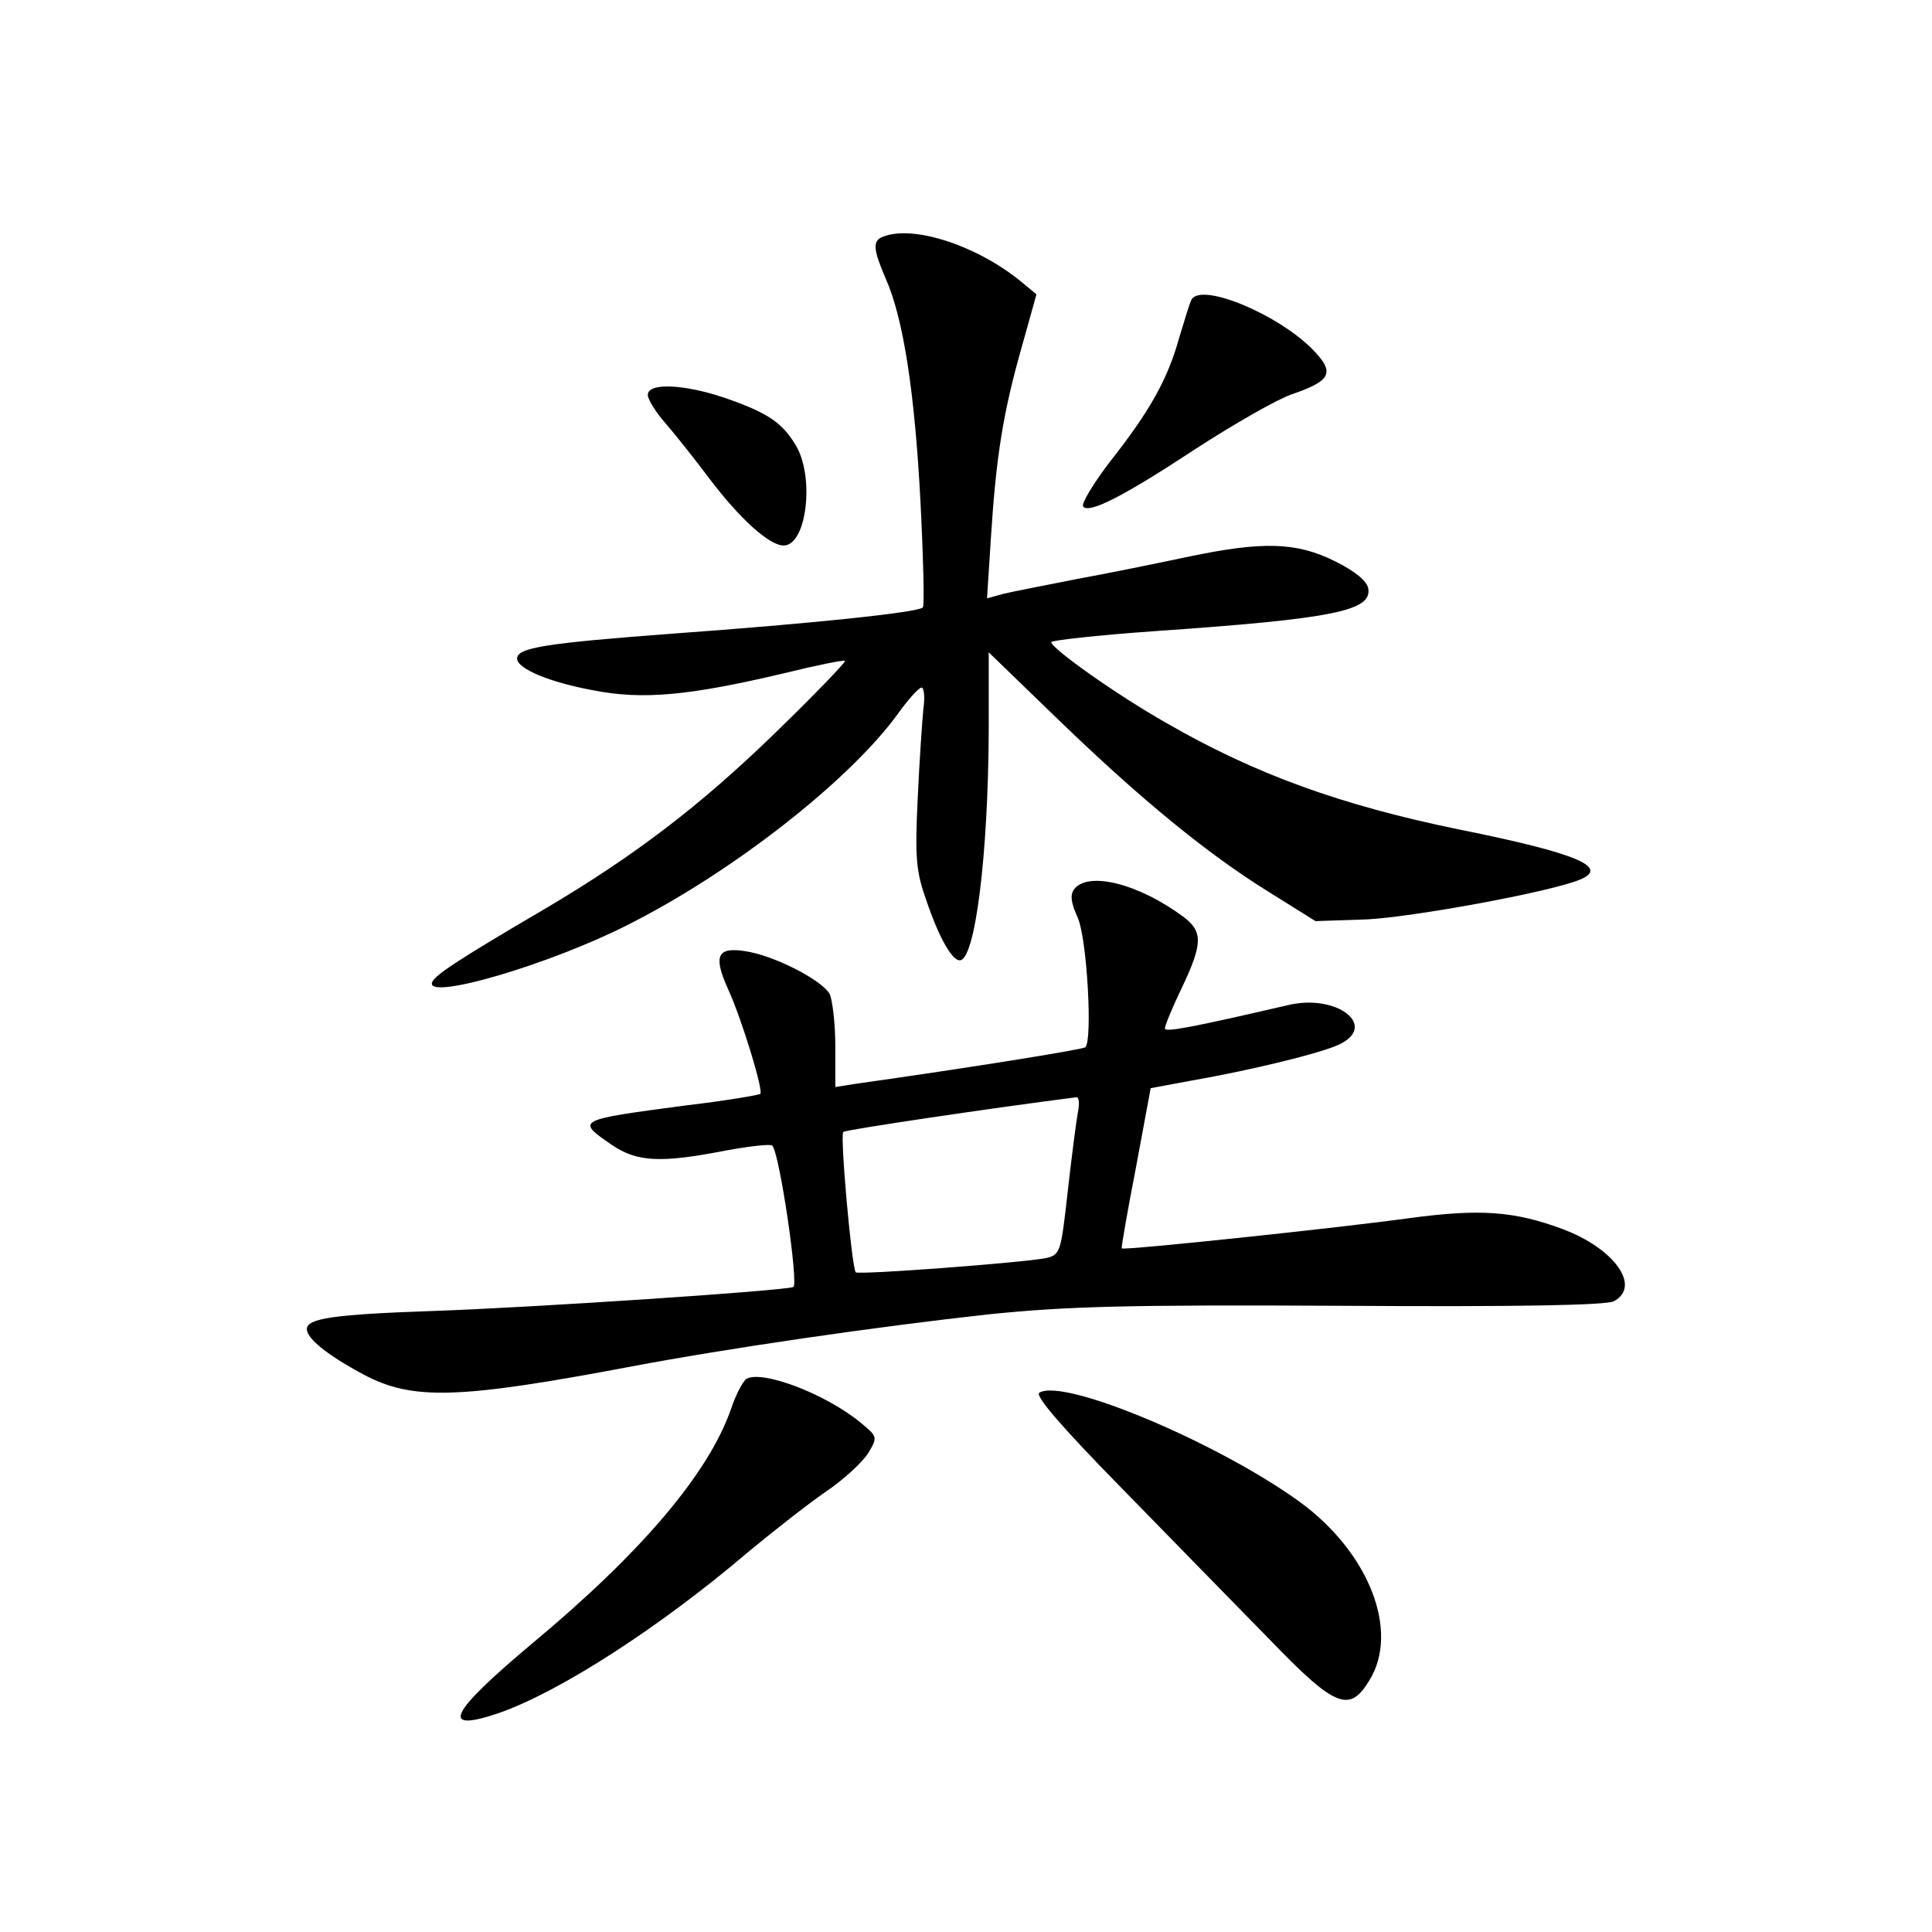 <?xml version="1.0" standalone="no"?>
<!DOCTYPE svg PUBLIC "-//W3C//DTD SVG 20010904//EN"
 "http://www.w3.org/TR/2001/REC-SVG-20010904/DTD/svg10.dtd">
<svg version="1.0" xmlns="http://www.w3.org/2000/svg"
 width="340pt" height="340pt" viewBox="0 0 340 340"
 preserveAspectRatio="xMidYMid meet">
<g transform="translate(0,340) scale(0.1,-0.1)"
fill="#000000" stroke="none">
<path d="M1553 2983 c-18 -7 -16 -23 6 -74 31 -70 51 -201 61 -394 5 -99 7
-182 4 -184 -8 -9 -203 -29 -439 -46 -227 -17 -275 -25 -275 -44 0 -18 58 -42
135 -56 87 -17 169 -9 334 30 57 14 106 24 108 22 2 -2 -54 -60 -124 -128
-131 -127 -245 -214 -400 -306 -162 -95 -203 -122 -203 -134 0 -27 207 34 342
102 186 93 394 256 479 374 18 25 36 45 41 45 4 0 6 -17 3 -37 -2 -21 -7 -92
-10 -158 -5 -105 -3 -128 15 -179 22 -65 45 -106 59 -106 27 0 50 184 51 404
l0 138 123 -119 c145 -140 262 -236 372 -304 l80 -50 90 3 c81 4 316 47 373
69 57 22 0 47 -209 89 -210 43 -361 98 -517 188 -88 50 -202 131 -202 142 0 3
80 12 178 19 319 22 386 36 380 75 -2 13 -22 30 -58 48 -68 34 -127 36 -260 8
-52 -11 -140 -29 -195 -39 -55 -11 -113 -22 -129 -26 l-29 -8 7 109 c9 140 21
217 54 333 l26 93 -29 24 c-78 63 -190 99 -242 77z"/>
<path d="M2097 2873 c-3 -5 -12 -35 -22 -68 -20 -72 -51 -128 -122 -218 -29
-38 -50 -73 -47 -78 9 -14 69 16 198 101 68 44 143 87 169 96 70 24 77 38 37
79 -61 62 -195 118 -213 88z"/>
<path d="M1140 2705 c0 -8 15 -32 33 -52 18 -21 52 -64 76 -96 53 -70 105
-117 130 -117 41 0 55 122 21 177 -24 40 -50 57 -125 83 -71 24 -135 27 -135
5z"/>
<path d="M1891 1836 c-8 -10 -7 -23 6 -52 16 -37 26 -215 13 -227 -4 -4 -210
-37 -402 -64 l-38 -6 0 72 c0 40 -5 81 -10 92 -14 24 -96 67 -148 75 -50 8
-57 -8 -31 -66 24 -52 63 -180 57 -185 -2 -2 -60 -12 -128 -20 -197 -26 -197
-26 -133 -70 44 -30 86 -32 199 -10 43 8 80 12 83 9 13 -13 47 -246 37 -249
-22 -7 -458 -36 -631 -42 -177 -6 -225 -13 -225 -32 0 -17 38 -47 100 -80 86
-46 168 -43 470 14 169 32 430 70 630 92 138 14 240 17 623 15 309 -2 464 1
477 8 49 26 1 93 -90 127 -86 32 -146 36 -272 19 -114 -16 -501 -57 -504 -53
-1 1 10 65 25 142 l26 140 70 13 c109 19 231 49 262 64 69 33 -5 90 -91 69
-168 -39 -216 -48 -216 -41 0 5 13 37 30 72 37 78 37 99 2 125 -77 57 -165 80
-191 49z m6 -393 c-3 -16 -11 -78 -18 -140 -12 -107 -13 -111 -38 -117 -40 -8
-330 -30 -335 -25 -7 7 -28 241 -22 247 5 4 261 42 410 61 5 1 6 -11 3 -26z"/>
<path d="M1313 973 c-6 -5 -18 -27 -26 -51 -39 -114 -158 -254 -349 -413 -148
-124 -165 -159 -61 -124 107 37 284 151 440 284 41 34 102 82 135 105 33 22
67 54 76 69 17 28 16 29 -13 53 -63 52 -176 94 -202 77z"/>
<path d="M1829 949 c-8 -5 38 -59 147 -170 87 -89 204 -209 260 -266 114 -118
139 -128 174 -70 53 86 0 223 -120 312 -142 104 -418 221 -461 194z"/>
</g>
</svg>
